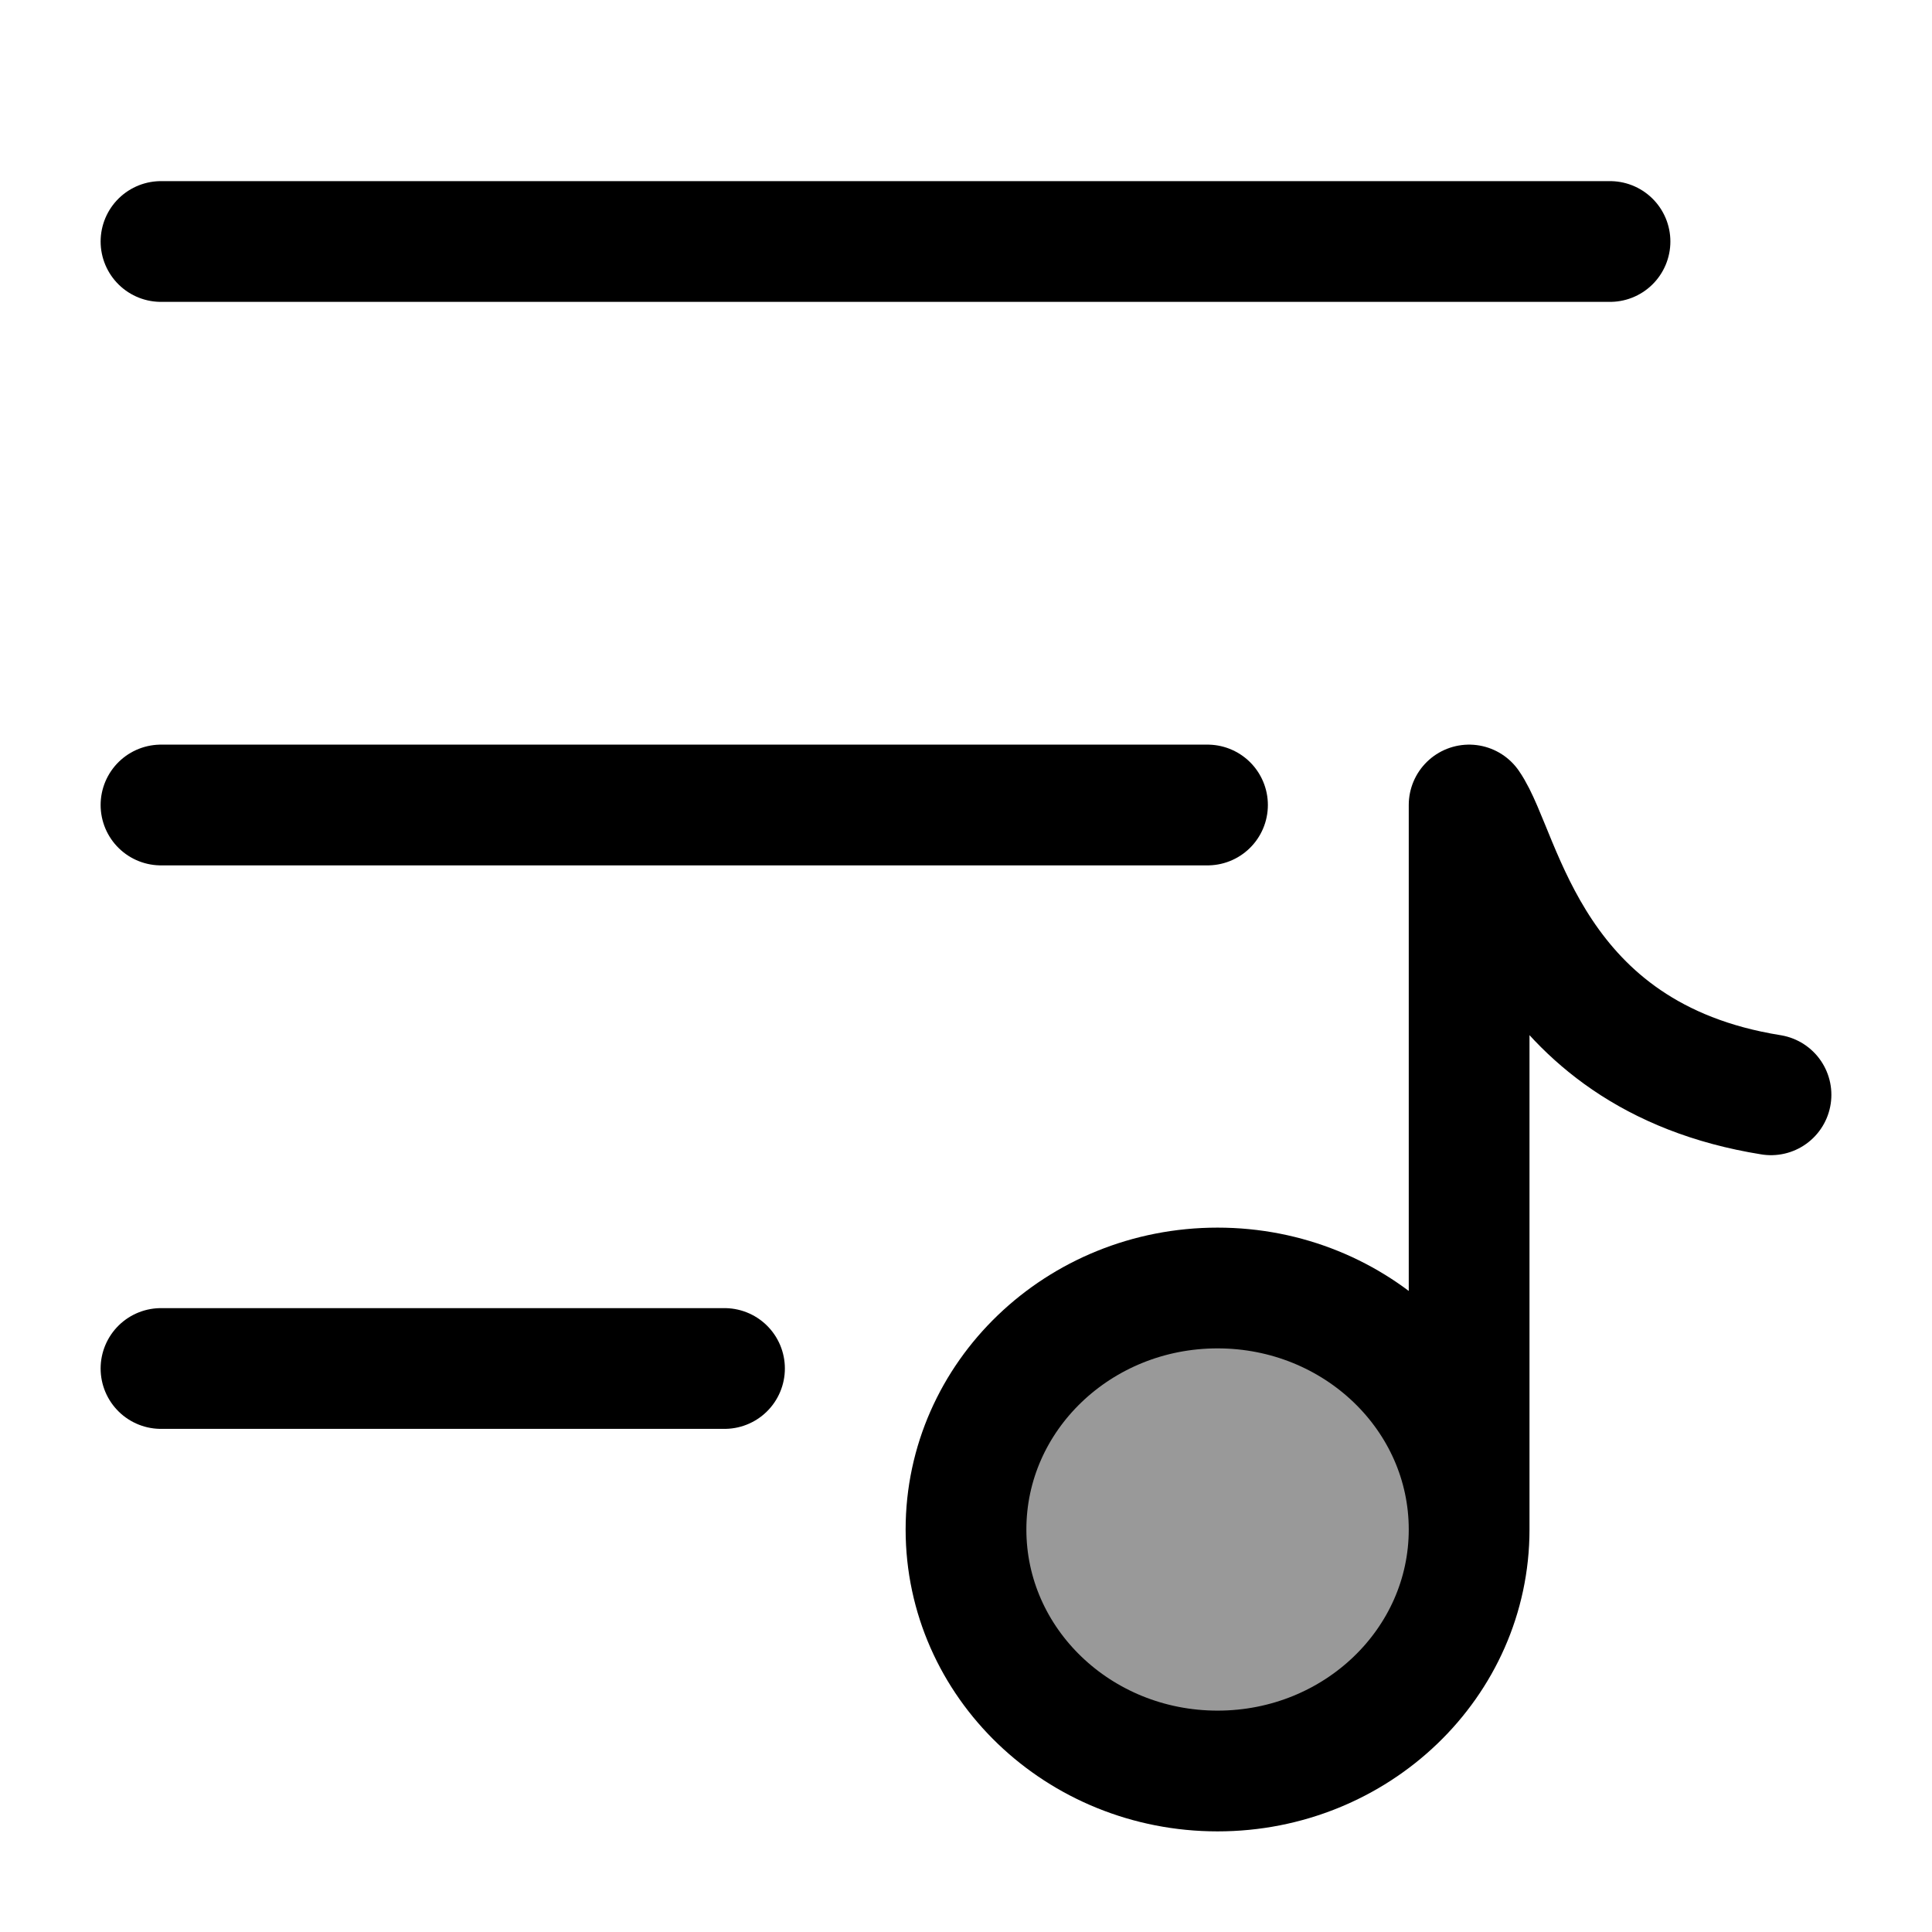<svg width="24" height="24" viewBox="0 0 24 24" fill="none" xmlns="http://www.w3.org/2000/svg">
    <path d="M2 3L20 3" stroke="currentColor" stroke-width="1.5" stroke-linecap="round" stroke-linejoin="round"/>
    <path d="M2 10L15 10" stroke="currentColor" stroke-width="1.5" stroke-linecap="round" stroke-linejoin="round"/>
    <path d="M2 17L9 17" stroke="currentColor" stroke-width="1.5" stroke-linecap="round" stroke-linejoin="round"/>
    <path opacity="0.4" d="M18.25 19C18.25 20.657 16.851 22 15.125 22C13.399 22 12 20.657 12 19C12 17.343 13.399 16 15.125 16C16.851 16 18.25 17.343 18.25 19Z" fill="currentColor"/>
    <path d="M18.25 19C18.25 20.657 16.851 22 15.125 22C13.399 22 12 20.657 12 19C12 17.343 13.399 16 15.125 16C16.851 16 18.25 17.343 18.25 19ZM18.25 19V10C18.667 10.6 19 13.12 22 13.6" stroke="currentColor" stroke-width="1.5" stroke-linecap="round" stroke-linejoin="round"/>
</svg>
